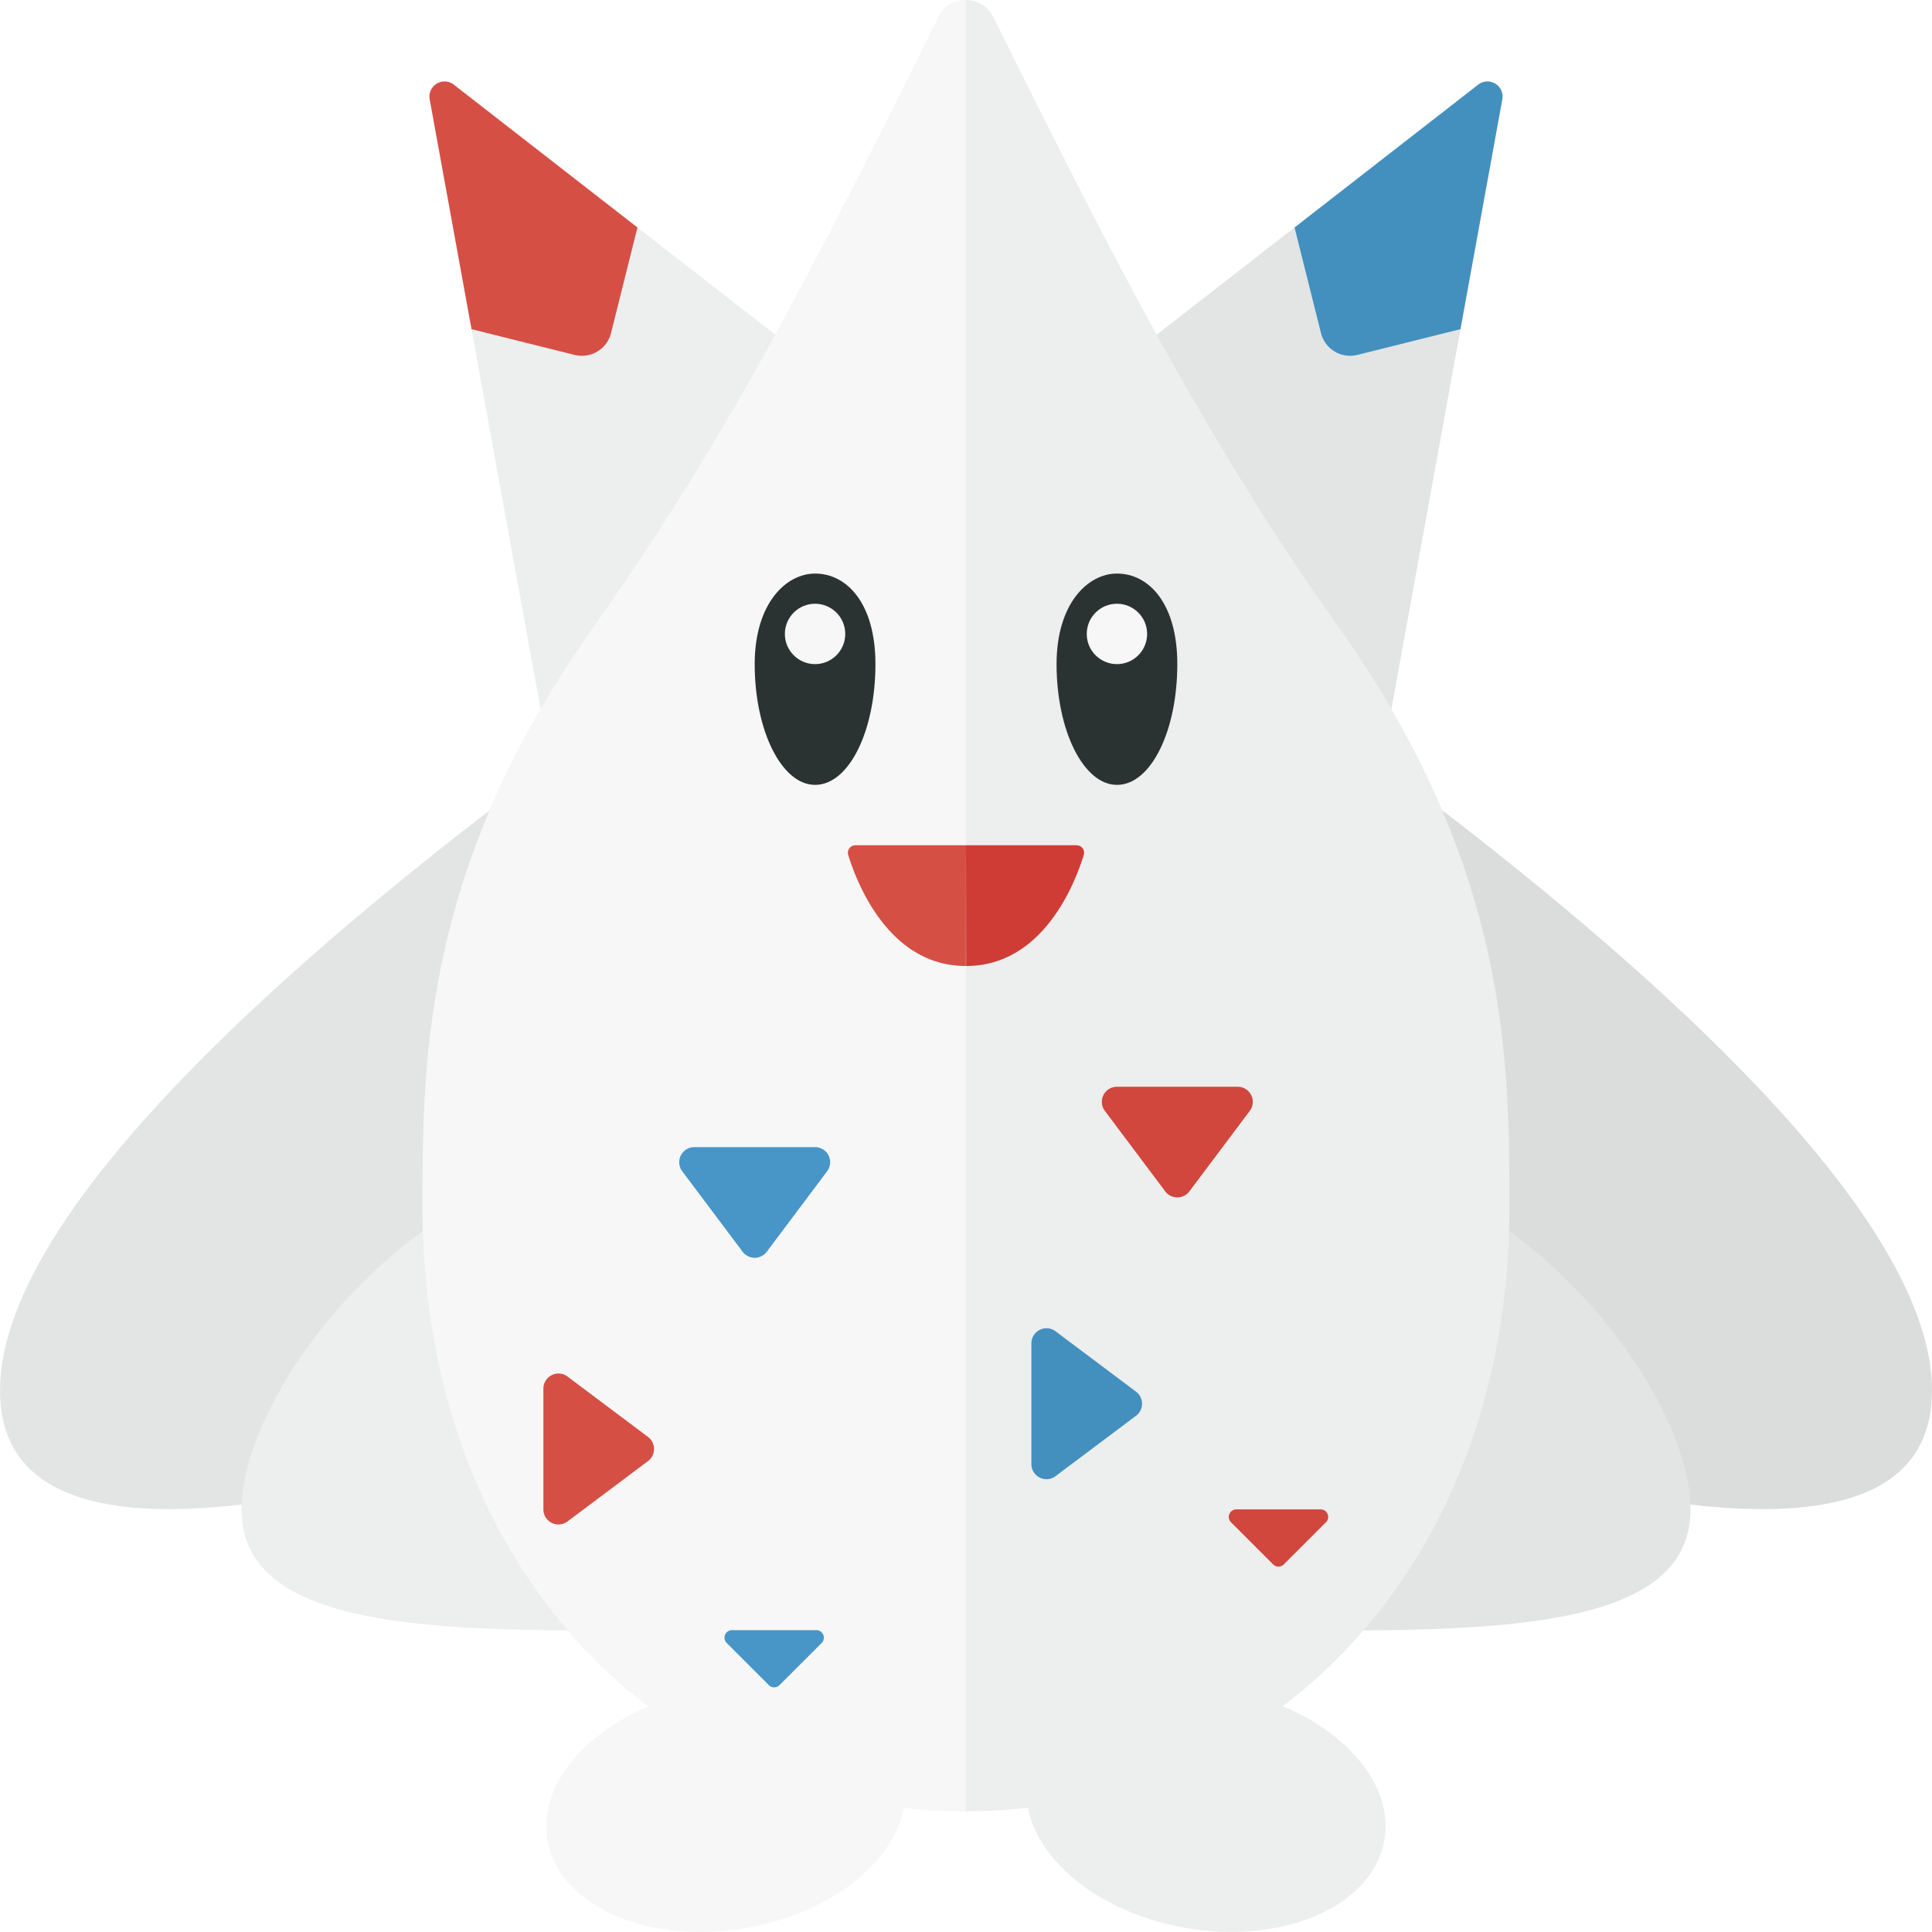 <svg xmlns="http://www.w3.org/2000/svg" width="32" height="32"><path fill="#E3E5E5" d="M16 8S0 17.674 0 23.031C0 28.426 16 21 16 21V8z"/><path fill="#EDEEEE" d="M12 27c-4 0-8 .236-8-2 0-2 3-6 7-6l1 8z"/><path fill="#DADDDC" d="M16 8s16 9.674 16 15.031C32 28.426 16 21 16 21V8z"/><path fill="#E3E5E5" d="M20 27c4 0 8 .236 8-2 0-2-3-6-7-6l-1 8zm4.883-25.356L23 12l-7-4 8.483-6.598a.25.25 0 01.4.242z"/><ellipse transform="rotate(-10.003 12.026 29.971)" fill="#F7F7F7" cx="12.025" cy="29.962" rx="3" ry="2"/><ellipse transform="rotate(-80.003 19.974 29.962)" fill="#EDEEEE" cx="19.975" cy="29.962" rx="2" ry="3"/><path fill="#EDEEEE" d="M7.117 1.644L9 12l7-4-8.483-6.598a.25.25 0 00-.4.242z"/><path fill="#EDEEEE" d="M22.163 10.375C19.821 7.074 18.253 3.896 16.45.277a.504.504 0 00-.9 0c-1.803 3.62-3.371 6.797-5.713 10.098C6.998 14.378 7 17.592 7 20c0 6 4 10 9 10 4.971 0 9-4 9-10.006 0-2.407 0-5.619-2.837-9.619z"/><path fill="#F7F7F7" d="M15.55.277c-1.803 3.62-3.371 6.797-5.713 10.098C6.998 14.378 7 17.592 7 20c0 6 4 10 9 10V0a.496.496 0 00-.45.277z"/><path fill="#4390BF" d="M21.879 5.515l-.437-1.747 3.042-2.366a.25.25 0 01.399.242l-.693 3.808-1.705.426a.498.498 0 01-.606-.363z"/><path fill="#D64F45" d="M10.121 5.515l.437-1.747-3.042-2.366a.25.25 0 00-.399.242l.693 3.808 1.705.426a.498.498 0 00.606-.363z"/><path fill="#2B3332" d="M19.5 11c0 1.105-.436 2-1 2-.552 0-1-.895-1-2 0-1.004.518-1.5 1-1.5.529 0 1 .496 1 1.5z"/><circle fill="#F7F7F7" cx="18.5" cy="10.5" r=".5"/><path fill="#2B3332" d="M14.5 11c0 1.105-.436 2-1 2-.552 0-1-.895-1-2 0-1.004.518-1.5 1-1.5.529 0 1 .496 1 1.5z"/><circle fill="#F7F7F7" cx="13.5" cy="10.5" r=".5"/><path fill="#D64F45" d="M16 14h-1.831a.124.124 0 00-.12.16c.146.475.677 1.84 1.949 1.84L16 14z"/><path fill="#CF3C35" d="M16 14h1.831c.084 0 .145.08.12.16-.146.475-.677 1.84-1.949 1.84L16 14z"/><path fill="#D1473D" d="M18.5 18h2a.25.25 0 01.2.4l-1 1.333a.25.25 0 01-.4 0l-1-1.333a.25.25 0 01.2-.4z"/><path fill="#D64F45" d="M9 25v-2a.25.25 0 01.4-.2l1.333 1c.133.1.133.3 0 .4l-1.333 1A.25.25 0 019 25z"/><path fill="#4896C8" d="M11.5 19h2a.25.25 0 01.2.4l-1 1.333a.25.25 0 01-.4 0l-1-1.333a.25.25 0 01.2-.4z"/><path fill="#4390BF" d="M17.083 24.25v-2a.25.25 0 01.4-.2l1.333 1c.133.1.133.3 0 .4l-1.333 1a.25.25 0 01-.4-.2z"/><path fill="#4896C8" d="M12.125 27h1.396c.111 0 .167.135.088.213l-.698.698a.125.125 0 01-.177 0l-.698-.698a.125.125 0 01.089-.213z"/><path fill="#D1473D" d="M20.478 25h1.396c.111 0 .167.135.088.213l-.698.698a.125.125 0 01-.177 0l-.698-.698a.125.125 0 01.089-.213z"/></svg>